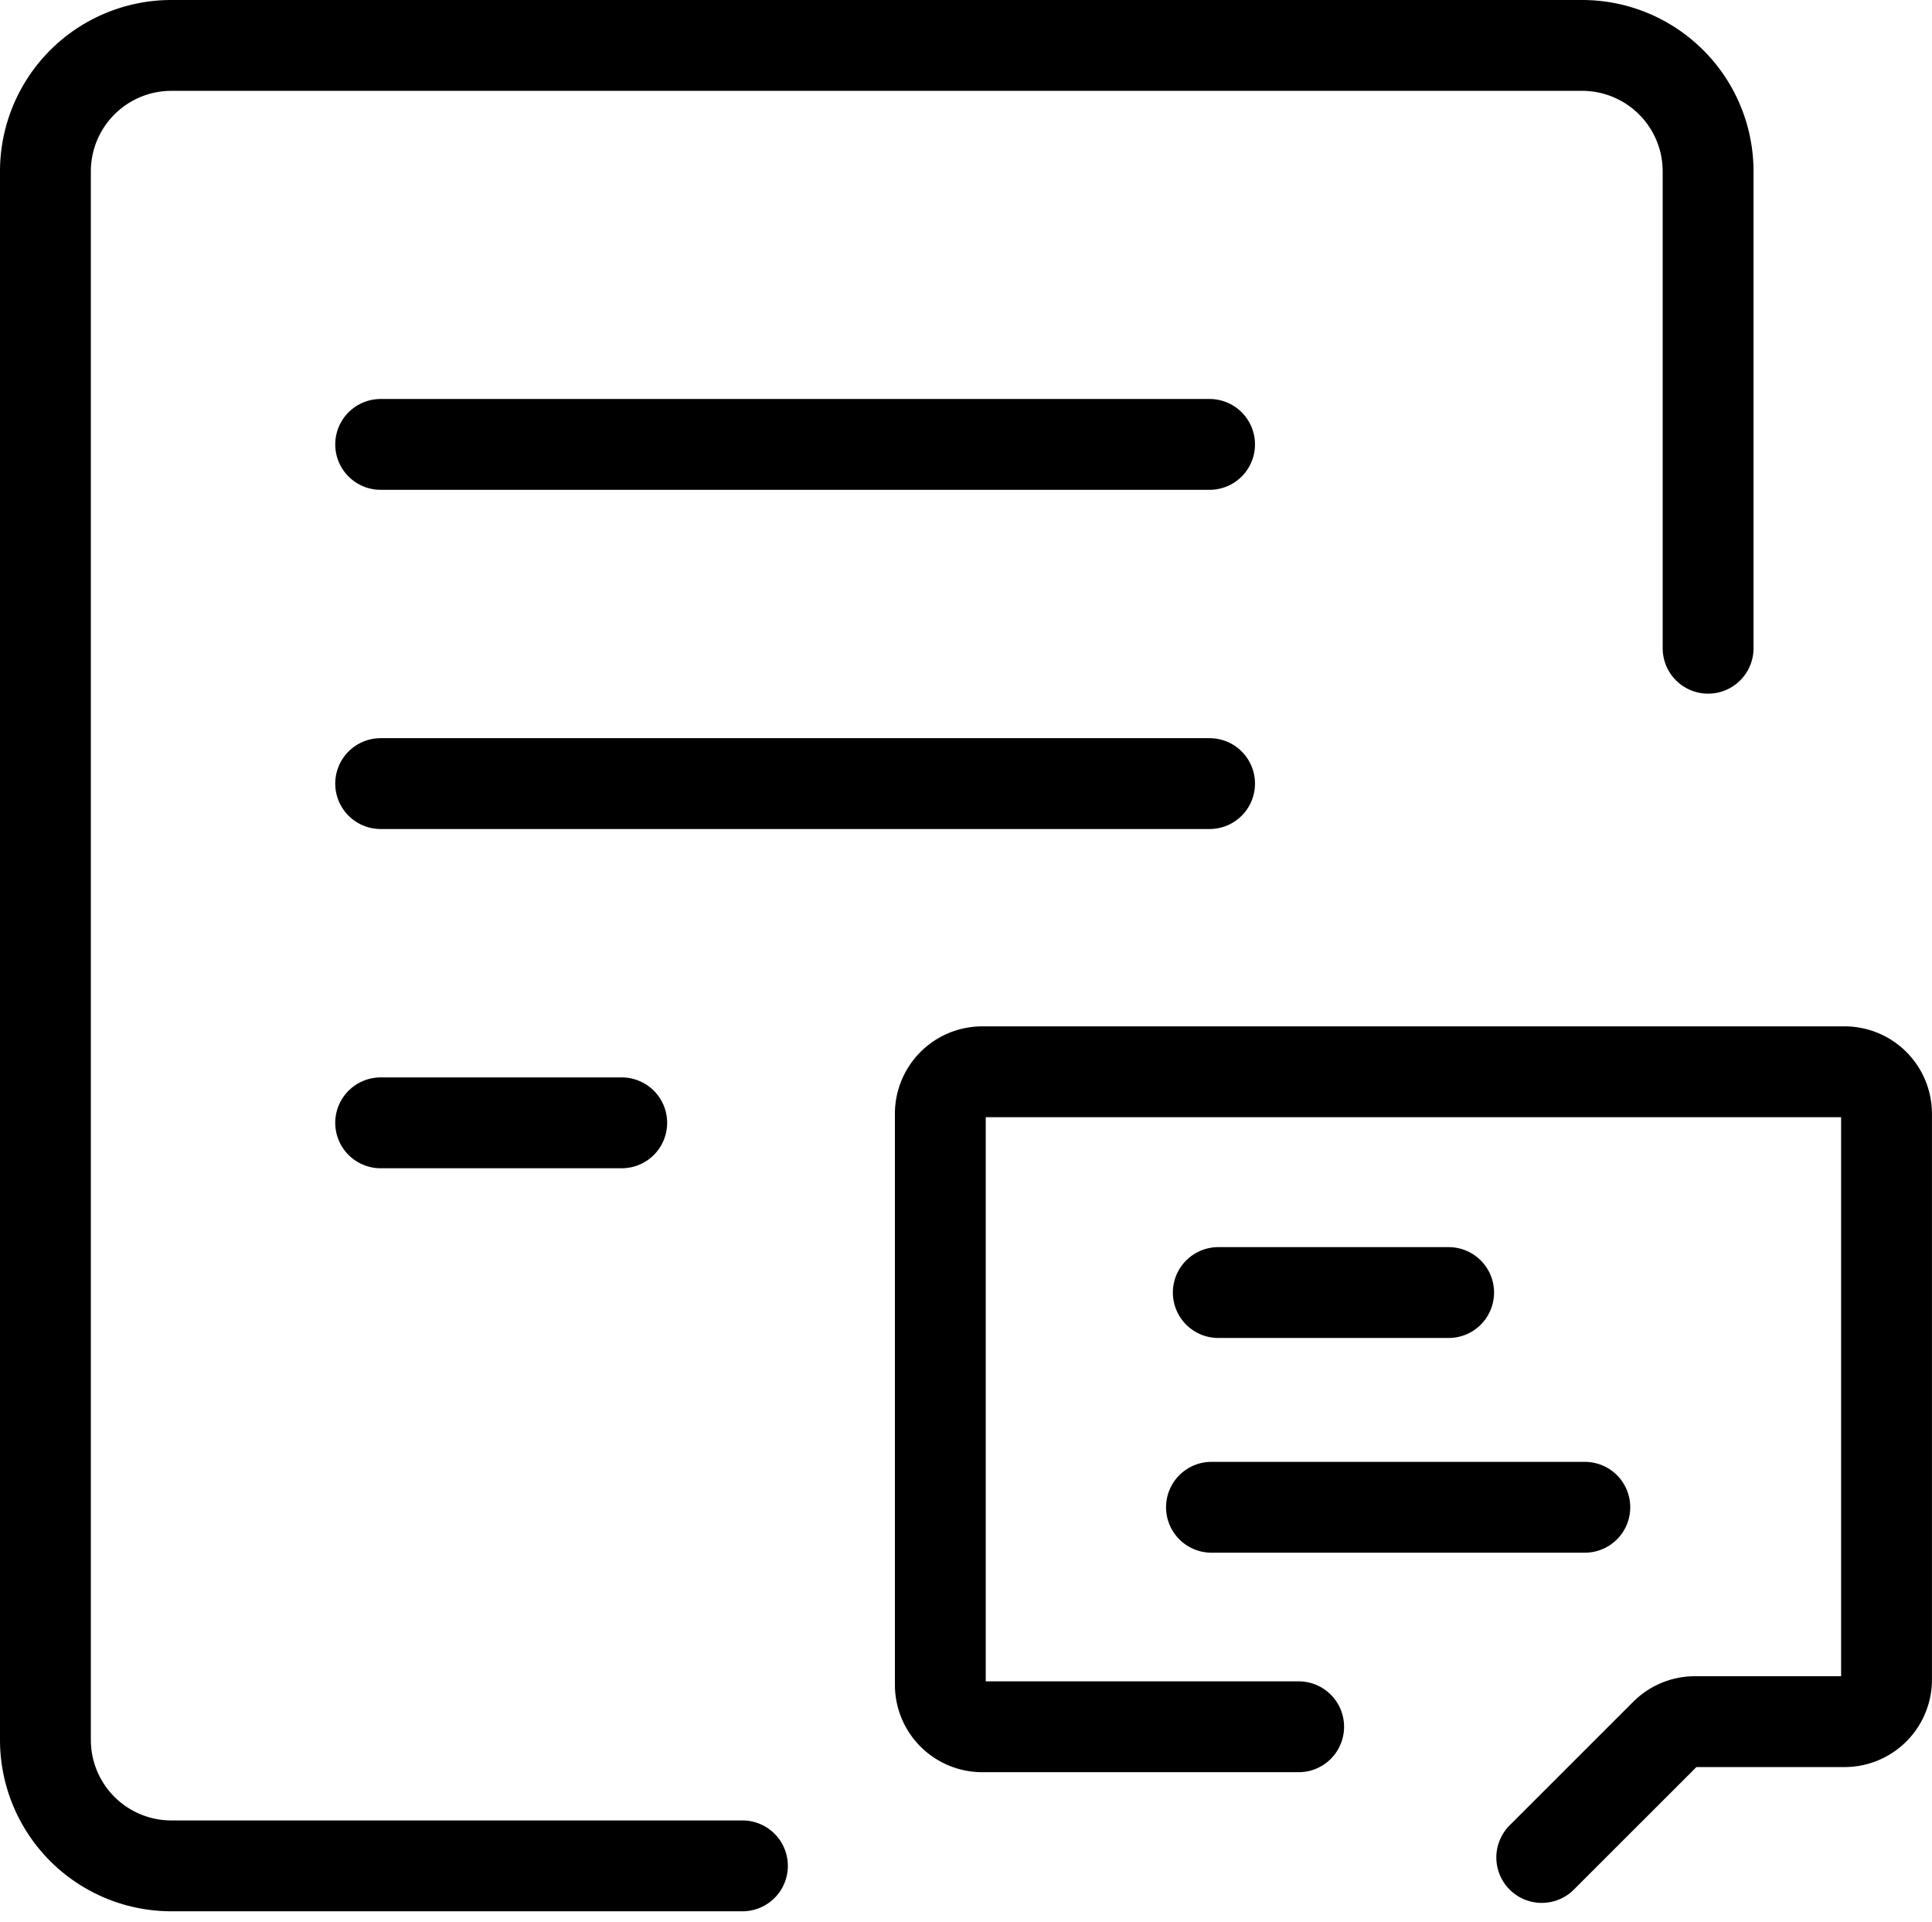 <svg xmlns="http://www.w3.org/2000/svg" width="42.532" height="42.305" viewBox="0 0 42.532 42.305">
  <g id="图层_2" data-name="图层 2" transform="translate(1 1)">
    <g id="图层_1" data-name="图层 1" transform="translate(0 0)">
      <line id="直线_906" data-name="直线 906" x2="5.071" transform="translate(25.82 27.454)" fill="none" stroke="#000" stroke-linecap="round" stroke-linejoin="round" stroke-width="2"/>
      <line id="直线_907" data-name="直线 907" x2="8.219" transform="translate(25.67 32.181)" fill="none" stroke="#000" stroke-linecap="round" stroke-linejoin="round" stroke-width="2"/>
      <path id="路径_29688" data-name="路径 29688" d="M126.39,146.086l2.719-2.718a.924.924,0,0,1,.653-.272h3.294a.924.924,0,0,0,.924-.924V129.714a.924.924,0,0,0-.924-.924H114.074a.924.924,0,0,0-.924.924v12.571a.924.924,0,0,0,.924.924h6.964" transform="translate(-93.449 -106.196)" fill="none" stroke="#000" stroke-linecap="round" stroke-linejoin="round" stroke-width="2"/>
      <path id="路径_29689" data-name="路径 29689" d="M43.183,19.84V9.343A2.773,2.773,0,0,0,40.41,6.57H9.353A2.773,2.773,0,0,0,6.58,9.343V43.872a2.773,2.773,0,0,0,2.773,2.773H21.924" transform="translate(-6.58 -6.57)" fill="none" stroke="#000" stroke-linecap="round" stroke-miterlimit="10" stroke-width="2"/>
      <line id="直线_908" data-name="直线 908" x2="18.248" transform="translate(7.38 8.783)" fill="none" stroke="#000" stroke-linecap="round" stroke-miterlimit="10" stroke-width="2"/>
      <line id="直线_909" data-name="直线 909" x2="18.248" transform="translate(7.38 16.25)" fill="none" stroke="#000" stroke-linecap="round" stroke-miterlimit="10" stroke-width="2"/>
      <line id="直线_910" data-name="直线 910" x2="5.307" transform="translate(7.38 23.718)" fill="none" stroke="#000" stroke-linecap="round" stroke-miterlimit="10" stroke-width="2"/>
    </g>
  </g>
</svg>
